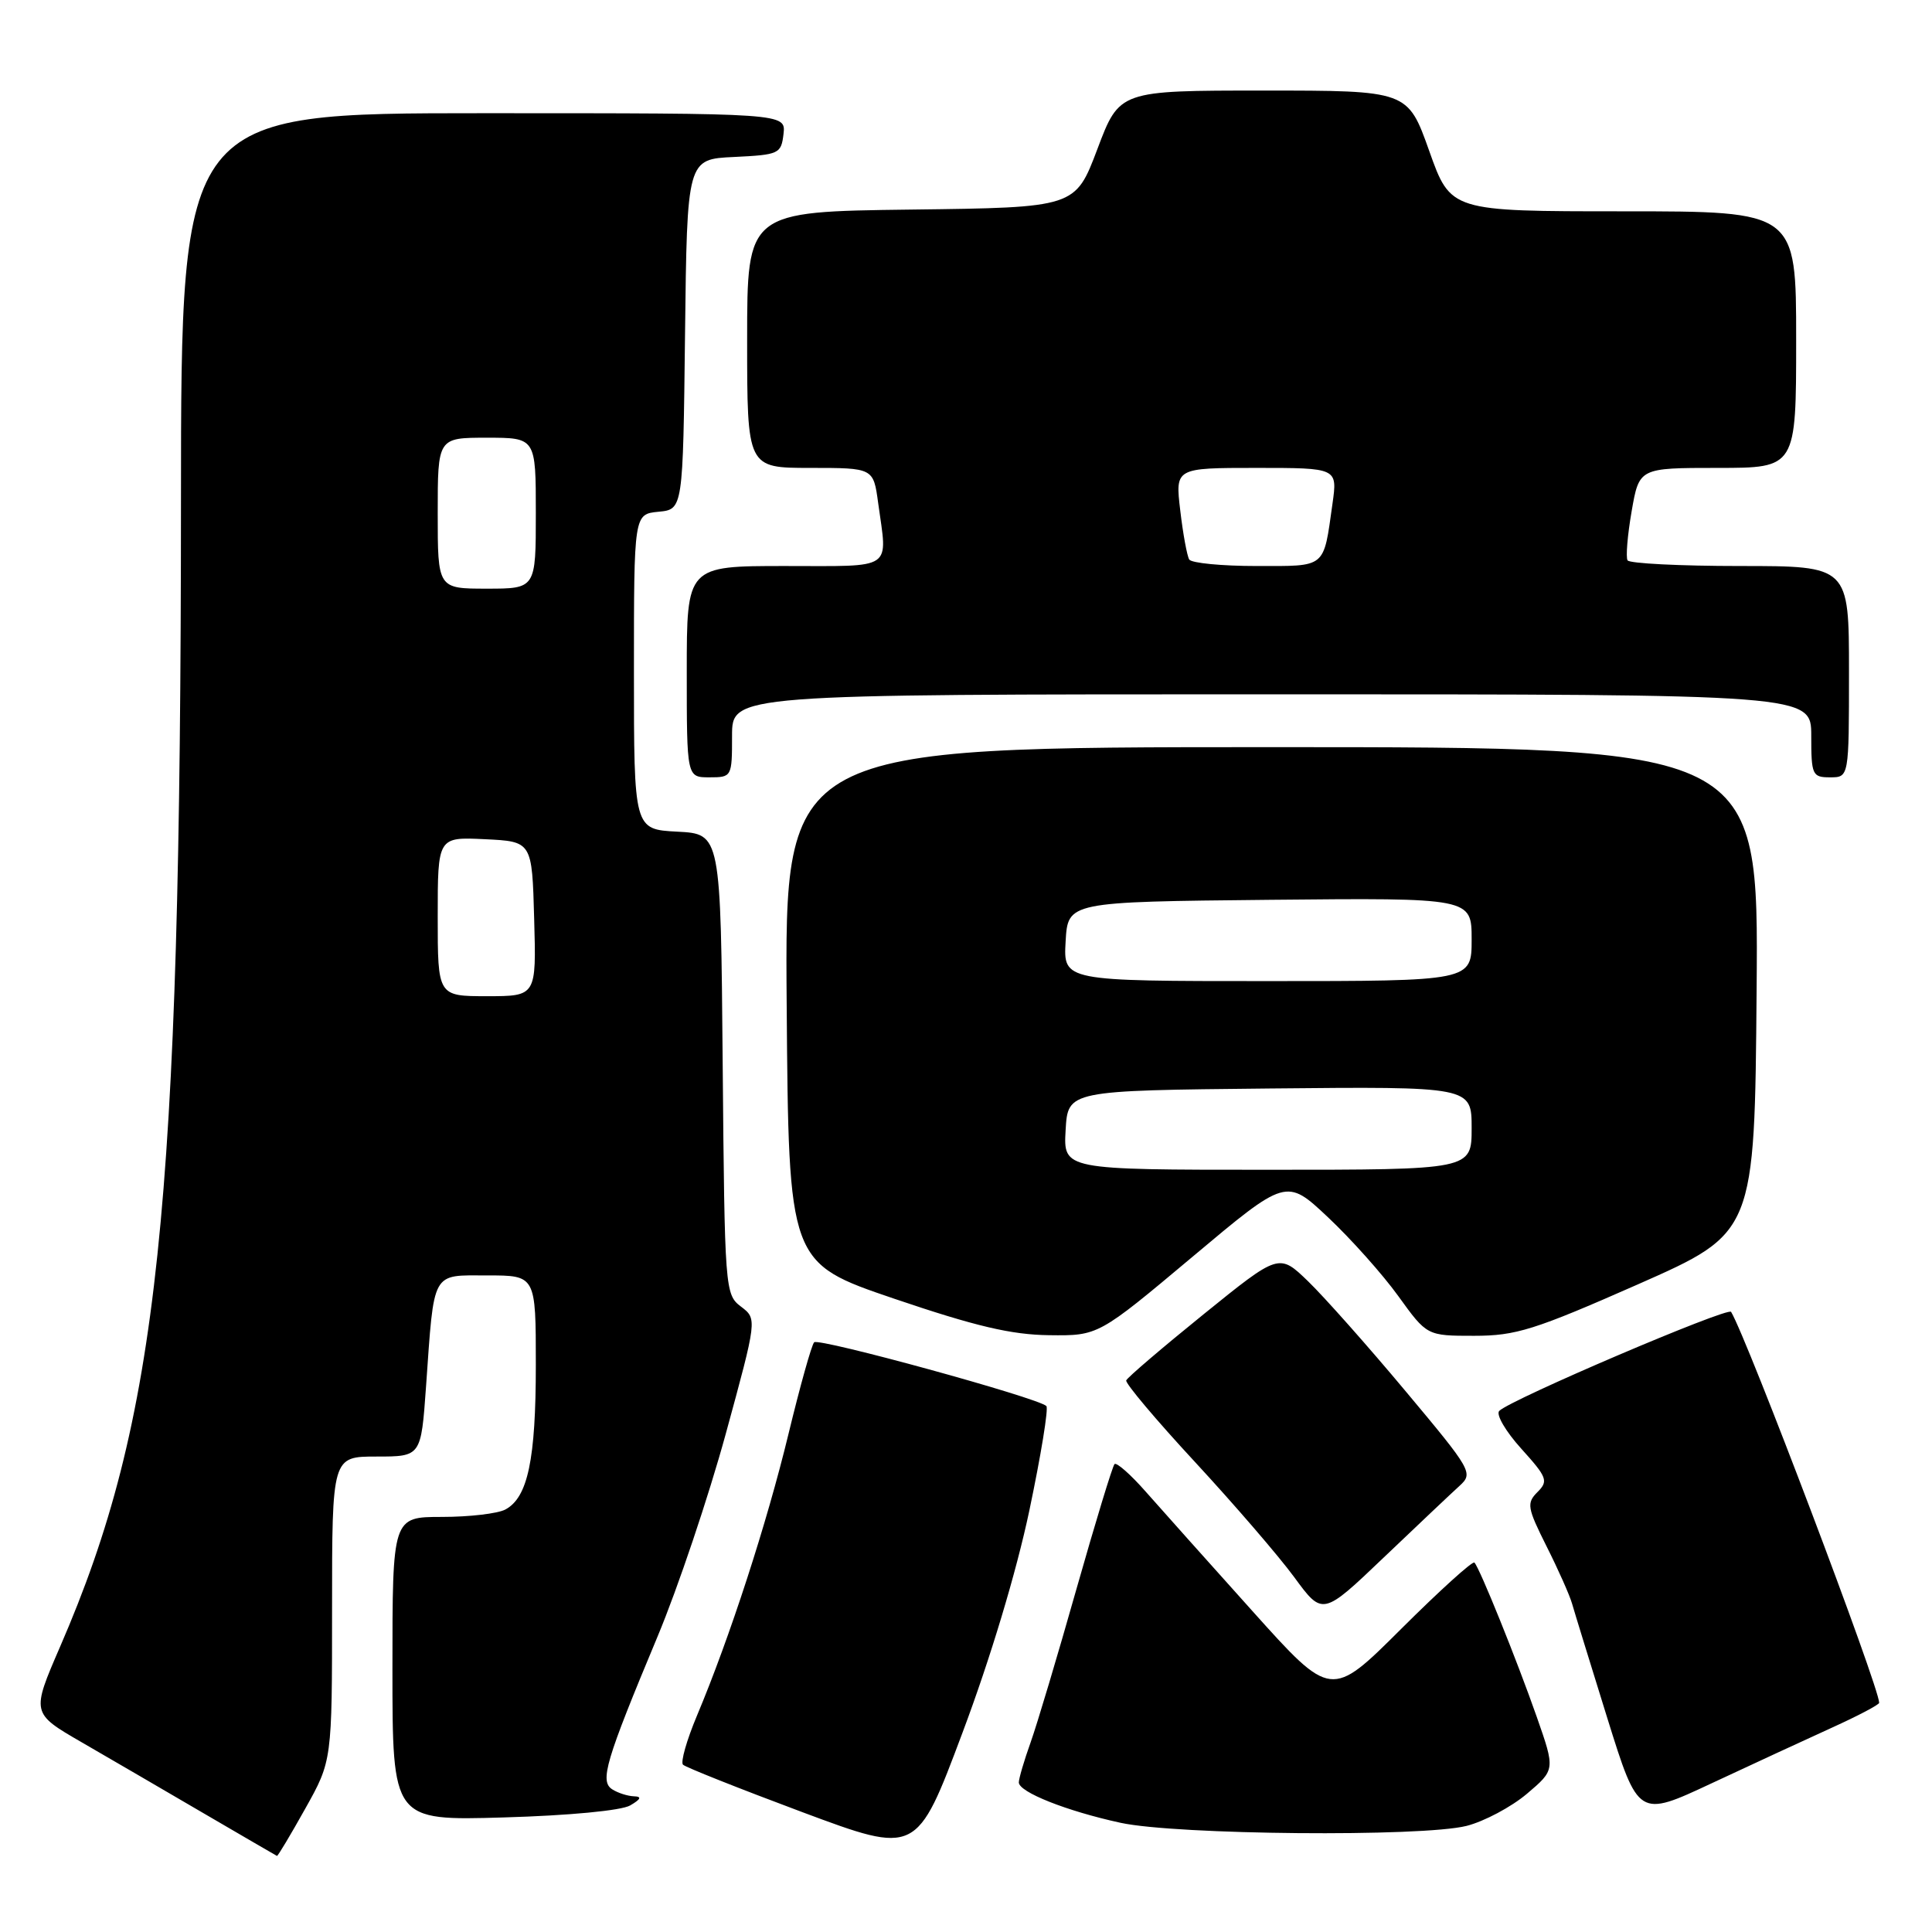 <?xml version="1.0" encoding="UTF-8" standalone="no"?>
<!DOCTYPE svg PUBLIC "-//W3C//DTD SVG 1.1//EN" "http://www.w3.org/Graphics/SVG/1.1/DTD/svg11.dtd" >
<svg xmlns="http://www.w3.org/2000/svg" xmlns:xlink="http://www.w3.org/1999/xlink" version="1.1" viewBox="0 0 256 256">
 <g >
 <path fill="currentColor"
d=" M 40.45 239.65 C 44.00 233.31 44.00 233.31 44.00 213.15 C 44.00 193.00 44.00 193.00 49.89 193.00 C 55.79 193.00 55.79 193.00 56.45 183.75 C 57.55 168.19 57.11 169.00 64.58 169.00 C 71.00 169.00 71.00 169.00 71.00 180.85 C 71.00 193.41 69.94 198.43 66.96 200.02 C 65.95 200.56 62.18 201.00 58.57 201.00 C 52.00 201.00 52.00 201.00 52.00 221.12 C 52.00 241.25 52.00 241.25 66.75 240.82 C 75.40 240.57 82.33 239.91 83.50 239.23 C 84.93 238.40 85.07 238.05 84.00 238.02 C 83.17 237.99 81.88 237.58 81.13 237.10 C 79.44 236.03 80.23 233.36 87.13 216.85 C 89.81 210.44 93.88 198.35 96.17 189.98 C 100.33 174.76 100.33 174.76 98.18 173.13 C 96.07 171.53 96.02 170.90 95.76 141.00 C 95.50 110.50 95.50 110.50 89.75 110.20 C 84.00 109.90 84.00 109.90 84.00 89.01 C 84.00 68.13 84.00 68.13 87.25 67.81 C 90.50 67.50 90.50 67.50 90.77 44.30 C 91.04 21.09 91.04 21.09 97.27 20.80 C 103.24 20.51 103.51 20.38 103.82 17.75 C 104.13 15.00 104.13 15.00 64.07 15.00 C 24.00 15.00 24.00 15.00 23.98 66.25 C 23.95 160.40 21.03 188.08 7.97 218.18 C 4.15 227.00 4.15 227.00 10.82 230.86 C 14.50 232.99 21.77 237.22 27.00 240.28 C 32.23 243.33 36.59 245.87 36.70 245.92 C 36.81 245.96 38.50 243.14 40.45 239.65 Z  M 136.39 200.17 C 137.93 192.85 138.95 186.61 138.65 186.31 C 137.56 185.22 108.48 177.24 107.88 177.86 C 107.54 178.21 106.01 183.68 104.48 190.00 C 101.62 201.83 96.68 217.04 92.34 227.36 C 90.99 230.58 90.16 233.49 90.50 233.83 C 90.84 234.17 97.94 236.99 106.29 240.11 C 121.47 245.77 121.47 245.77 127.52 229.63 C 131.23 219.76 134.67 208.31 136.39 200.17 Z  M 194.33 241.94 C 196.65 241.35 200.25 239.44 202.32 237.69 C 206.08 234.50 206.08 234.50 203.63 227.50 C 200.98 219.94 196.07 207.78 195.37 207.05 C 195.13 206.80 190.76 210.76 185.66 215.84 C 176.38 225.09 176.38 225.09 165.94 213.46 C 160.20 207.07 153.85 199.96 151.83 197.67 C 149.82 195.38 147.94 193.73 147.68 194.00 C 147.41 194.28 145.15 201.70 142.65 210.50 C 140.16 219.30 137.42 228.47 136.56 230.88 C 135.70 233.28 135.00 235.67 135.00 236.18 C 135.00 237.46 141.31 239.97 148.48 241.53 C 155.89 243.14 188.40 243.43 194.33 241.94 Z  M 242.75 228.92 C 246.19 227.36 249.00 225.88 249.00 225.63 C 249.00 223.53 231.54 177.44 229.38 173.83 C 228.97 173.14 200.18 185.43 198.66 186.95 C 198.19 187.41 199.50 189.66 201.57 191.95 C 205.01 195.76 205.19 196.24 203.73 197.70 C 202.26 199.17 202.36 199.77 204.93 204.90 C 206.48 207.98 208.00 211.40 208.31 212.50 C 208.62 213.60 210.73 220.43 212.98 227.67 C 217.09 240.84 217.09 240.84 226.79 236.30 C 232.13 233.81 239.31 230.48 242.75 228.92 Z  M 193.40 196.88 C 195.24 195.20 195.03 194.83 186.24 184.33 C 181.26 178.37 175.45 171.83 173.33 169.78 C 169.48 166.06 169.48 166.06 159.49 174.14 C 153.99 178.59 149.38 182.53 149.23 182.91 C 149.09 183.29 153.19 188.16 158.35 193.73 C 163.50 199.30 169.42 206.16 171.49 208.98 C 175.25 214.11 175.25 214.11 183.37 206.36 C 187.84 202.10 192.35 197.83 193.40 196.88 Z  M 157.99 166.55 C 170.44 156.10 170.44 156.10 175.97 161.30 C 179.01 164.16 183.21 168.86 185.29 171.75 C 189.08 177.00 189.08 177.00 195.33 177.00 C 200.87 177.00 203.32 176.23 217.04 170.18 C 232.50 163.35 232.50 163.35 232.76 131.18 C 233.03 99.00 233.03 99.00 168.50 99.00 C 103.97 99.00 103.97 99.00 104.24 133.17 C 104.50 167.33 104.50 167.33 118.50 172.09 C 129.25 175.74 134.01 176.86 139.01 176.92 C 145.53 177.00 145.53 177.00 157.99 166.55 Z  M 97.00 97.50 C 97.00 92.00 97.00 92.00 168.50 92.00 C 240.00 92.00 240.00 92.00 240.00 97.50 C 240.00 102.70 240.14 103.00 242.50 103.00 C 245.00 103.00 245.00 103.00 245.00 89.00 C 245.00 75.00 245.00 75.00 230.56 75.00 C 222.62 75.00 215.91 74.66 215.66 74.25 C 215.41 73.84 215.65 70.91 216.20 67.75 C 217.20 62.00 217.20 62.00 227.60 62.00 C 238.00 62.00 238.00 62.00 238.00 45.00 C 238.00 28.00 238.00 28.00 215.11 28.00 C 192.22 28.00 192.22 28.00 189.38 20.00 C 186.53 12.00 186.53 12.00 167.43 12.00 C 148.33 12.00 148.33 12.00 145.41 19.75 C 142.48 27.50 142.48 27.50 120.74 27.77 C 99.00 28.04 99.00 28.04 99.00 45.02 C 99.00 62.00 99.00 62.00 107.36 62.00 C 115.73 62.00 115.73 62.00 116.36 66.64 C 117.60 75.68 118.62 75.00 104.00 75.00 C 91.00 75.00 91.00 75.00 91.00 89.00 C 91.00 103.00 91.00 103.00 94.00 103.00 C 96.97 103.00 97.00 102.94 97.00 97.50 Z  M 58.00 121.45 C 58.00 110.90 58.00 110.90 64.25 111.20 C 70.50 111.50 70.50 111.50 70.78 121.75 C 71.07 132.00 71.07 132.00 64.53 132.00 C 58.00 132.00 58.00 132.00 58.00 121.45 Z  M 58.00 68.00 C 58.00 58.00 58.00 58.00 64.50 58.00 C 71.00 58.00 71.00 58.00 71.00 68.00 C 71.00 78.00 71.00 78.00 64.50 78.00 C 58.00 78.00 58.00 78.00 58.00 68.00 Z  M 141.20 149.75 C 141.50 144.50 141.50 144.50 168.25 144.23 C 195.00 143.97 195.00 143.97 195.00 149.48 C 195.00 155.00 195.00 155.00 167.95 155.00 C 140.90 155.00 140.90 155.00 141.20 149.75 Z  M 141.20 124.75 C 141.50 119.50 141.50 119.50 168.25 119.23 C 195.00 118.97 195.00 118.97 195.00 124.48 C 195.00 130.00 195.00 130.00 167.95 130.00 C 140.90 130.00 140.90 130.00 141.20 124.75 Z  M 157.58 74.14 C 157.29 73.66 156.75 70.73 156.39 67.64 C 155.72 62.00 155.72 62.00 166.48 62.00 C 177.23 62.00 177.23 62.00 176.56 66.75 C 175.34 75.40 175.82 75.00 166.49 75.00 C 161.89 75.00 157.88 74.61 157.58 74.14 Z "/>
</g>
</svg>